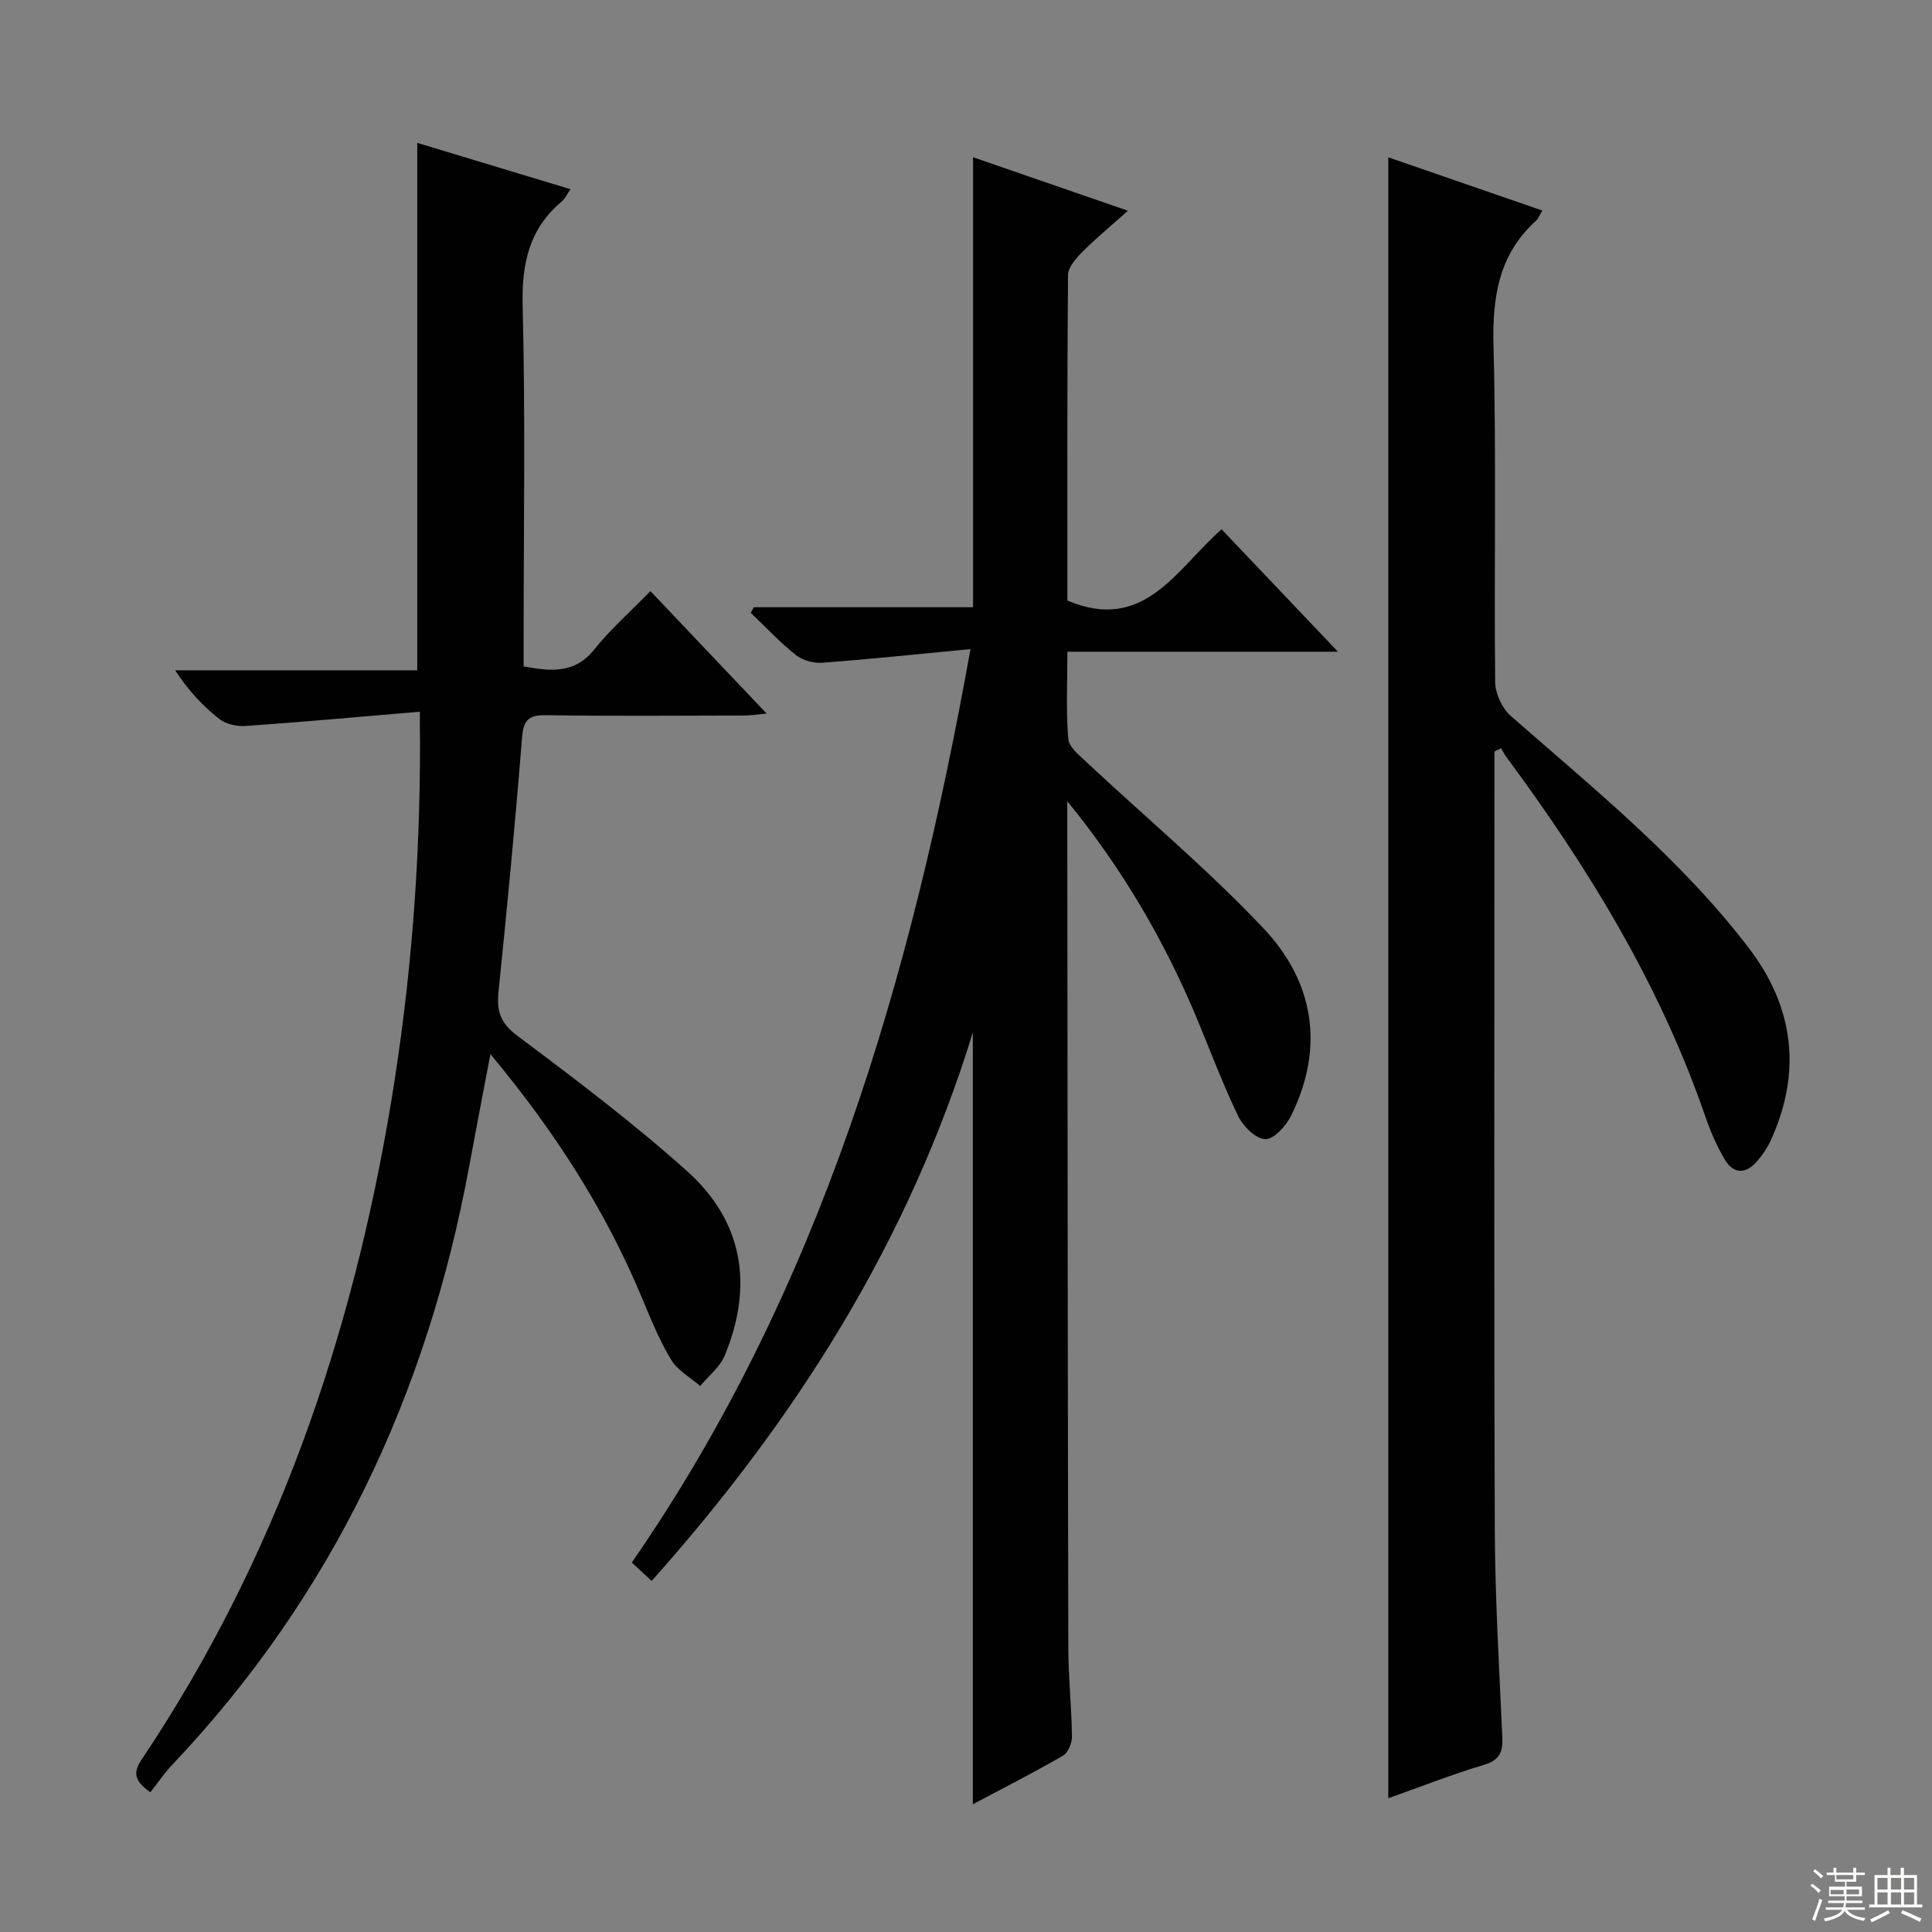 <svg enable-background="new 0 0 400 400" viewBox="0 0 400 400" xmlns="http://www.w3.org/2000/svg"><rect x="0" y="0" width="400" height="400" fill="#808080" stroke="none"/><g fill="#010102"><path d="m200.93 134.39c-10.95 1.04-20.81 2.09-30.7 2.82-1.8.13-4.08-.5-5.48-1.61-3.32-2.64-6.24-5.79-9.32-8.73.21-.38.43-.76.64-1.15h45.39c0-31.21 0-61.9 0-93.17 10.37 3.58 20.67 7.14 32.06 11.08-3.49 3.12-6.61 5.7-9.45 8.55-1.3 1.31-2.93 3.14-2.95 4.74-.19 22.65-.13 45.3-.13 67.42 15.91 6.7 22.43-6.35 31.92-14.76 7.77 8.17 15.49 16.3 24.1 25.35-19.2 0-37.32 0-56.02 0 0 6.48-.29 12.28.18 18.02.14 1.7 2.24 3.4 3.73 4.79 12.26 11.47 25.2 22.29 36.7 34.47 10.47 11.08 12.69 24.64 5.71 38.79-1.04 2.11-3.56 4.89-5.35 4.85-1.94-.04-4.57-2.64-5.6-4.76-3.18-6.57-5.73-13.44-8.54-20.18-6.73-16.15-15.49-31.12-26.85-45.02v4.68c.06 56.83.09 113.65.21 170.48.01 6.15.67 12.29.76 18.44.02 1.35-.77 3.37-1.82 3.98-6.01 3.48-12.2 6.63-18.7 10.08 0-53.3 0-106.06 0-159.8-13.4 43.52-36.76 80.22-66.5 113.56-1.45-1.34-2.63-2.43-4.11-3.8 39.15-56.63 57.84-120.79 70.12-189.12z"/><path d="m309.41 155.59v5.36c0 51.81-.11 103.61.07 155.42.05 14.45.92 28.91 1.56 43.36.14 3.1-.61 4.71-3.86 5.68-6.63 1.98-13.1 4.54-19.75 6.9 0-113.33 0-226.15 0-339.74 10.55 3.64 21.04 7.27 31.89 11.02-.61 1.03-.82 1.68-1.26 2.07-7.84 7.07-9.11 15.97-8.84 26.12.6 23.14.09 46.31.34 69.46.03 2.39 1.48 5.46 3.29 7.04 17.28 15.13 35.19 29.62 49.24 48.02 9.37 12.27 10.98 25.68 4.51 39.85-.68 1.49-1.65 2.89-2.71 4.15-2.36 2.82-4.96 2.9-6.85-.32-1.67-2.83-2.98-5.93-4.05-9.05-9.39-27.17-24.17-51.33-41.17-74.28-.4-.54-.69-1.15-1.03-1.73-.47.22-.92.44-1.38.67z"/><path d="m86.93 147.35c-12.55 1.06-24.25 2.13-35.97 2.95-1.84.13-4.16-.34-5.55-1.44-3.39-2.66-6.37-5.84-9.16-10.08h50.14c0-36.79 0-72.69 0-109.2 10.5 3.18 20.92 6.33 31.72 9.59-.71 1.03-1.1 1.95-1.78 2.52-6.82 5.72-8.34 12.94-8.12 21.68.58 22.98.2 45.98.2 68.97v5.63c5.74 1.07 10.62 1.52 14.67-3.55 3.31-4.14 7.35-7.7 11.58-12.04 7.99 8.41 15.71 16.55 24.07 25.36-2.05.18-3.4.4-4.74.4-13.66.03-27.32.14-40.98-.07-3.74-.06-4.65 1.17-4.94 4.8-1.4 17.55-3.08 35.08-4.87 52.6-.41 4.02.5 6.44 4 9.05 11.97 8.94 23.94 18 35.06 27.96 11.67 10.45 13.74 23.79 7.78 38.18-.99 2.39-3.34 4.21-5.07 6.29-2.05-1.78-4.69-3.2-6.02-5.42-2.46-4.09-4.28-8.59-6.12-13.01-7.56-18.1-18.04-34.35-31.29-50.28-1.6 8.4-3.05 15.89-4.43 23.39-8.69 47.07-28.27 88.72-61.38 123.67-1.7 1.79-3.1 3.87-4.6 5.77-3.64-2.53-3.45-4.33-1.73-6.9 27.78-41.44 43.56-87.45 51.64-136.37 4.04-24.5 5.95-49.16 5.92-73.98-.03-1.64-.03-3.28-.03-6.47z"/></g><path d="m374.8 390.4.4-.4c.7.5 1.3 1 1.8 1.4l-.5.5c-.5-.6-1.1-1.1-1.7-1.5zm1 7.3-.6-.3c.5-1.4 1.1-2.8 1.5-4.3.2.1.4.2.6.3-.5 1.3-1 2.8-1.5 4.3zm-.4-10.3.4-.4c.4.3 1 .8 1.7 1.4l-.5.5c-.4-.5-1-1-1.6-1.5zm2.5.3h1.7v-1h.6v1h3.5v-1h.6v1h1.8v.5h-1.8v1.4h-2v1h3.2v2h-3.2v.9h3.3v.5h-3.4c0 .3-.1.6-.1.9h4v.5h-3.7c.7.9 1.9 1.5 3.8 1.7-.1.2-.2.4-.3.6-2.1-.4-3.5-1.1-4-2.1-.4 1-1.8 1.7-4 2.2-.1-.2-.2-.4-.3-.6 2.1-.4 3.4-1 3.8-1.8h-3.4v-.5h3.6c.1-.3.1-.6.2-.9h-3.3v-.5h3.4c0-.3 0-.6 0-.9h-3.2v-2h3.3v-1h-2.1v-1.4h-1.7v-.5zm1.1 3.5v1h2.7c0-.3 0-.4 0-.4 0-.1 0-.2 0-.2 0-.1 0-.2 0-.3h-2.7zm1.2-3v.9h3.5v-.9zm4.7 3h-2.6v.6.4h2.6z" fill="#fbfcfa"/><path d="m393.6 386.7h.6v1.5h2.7v6.1h1.1v.6h-11v-.6h1.1v-6.1h2.7v-1.5h.6v1.5h2.1v-1.5zm-2.7 8.8.4.6c-1.2.6-2.5 1.3-3.8 1.9-.1-.2-.2-.4-.3-.6 1.2-.6 2.5-1.2 3.7-1.9zm-2.2-6.7v2.4h2.1v-2.4zm0 3v2.5h2.1v-2.5zm2.8-3v2.4h2.1v-2.4zm0 3v2.5h2.1v-2.5zm6 6.1c-1.4-.7-2.7-1.3-3.9-1.8l.3-.6c1.5.6 2.7 1.2 3.9 1.7zm-1.2-9.1h-2.1v2.4h2.1zm-2.1 3v2.5h2.1v-2.5z" fill="#fbfcfa"/></svg>